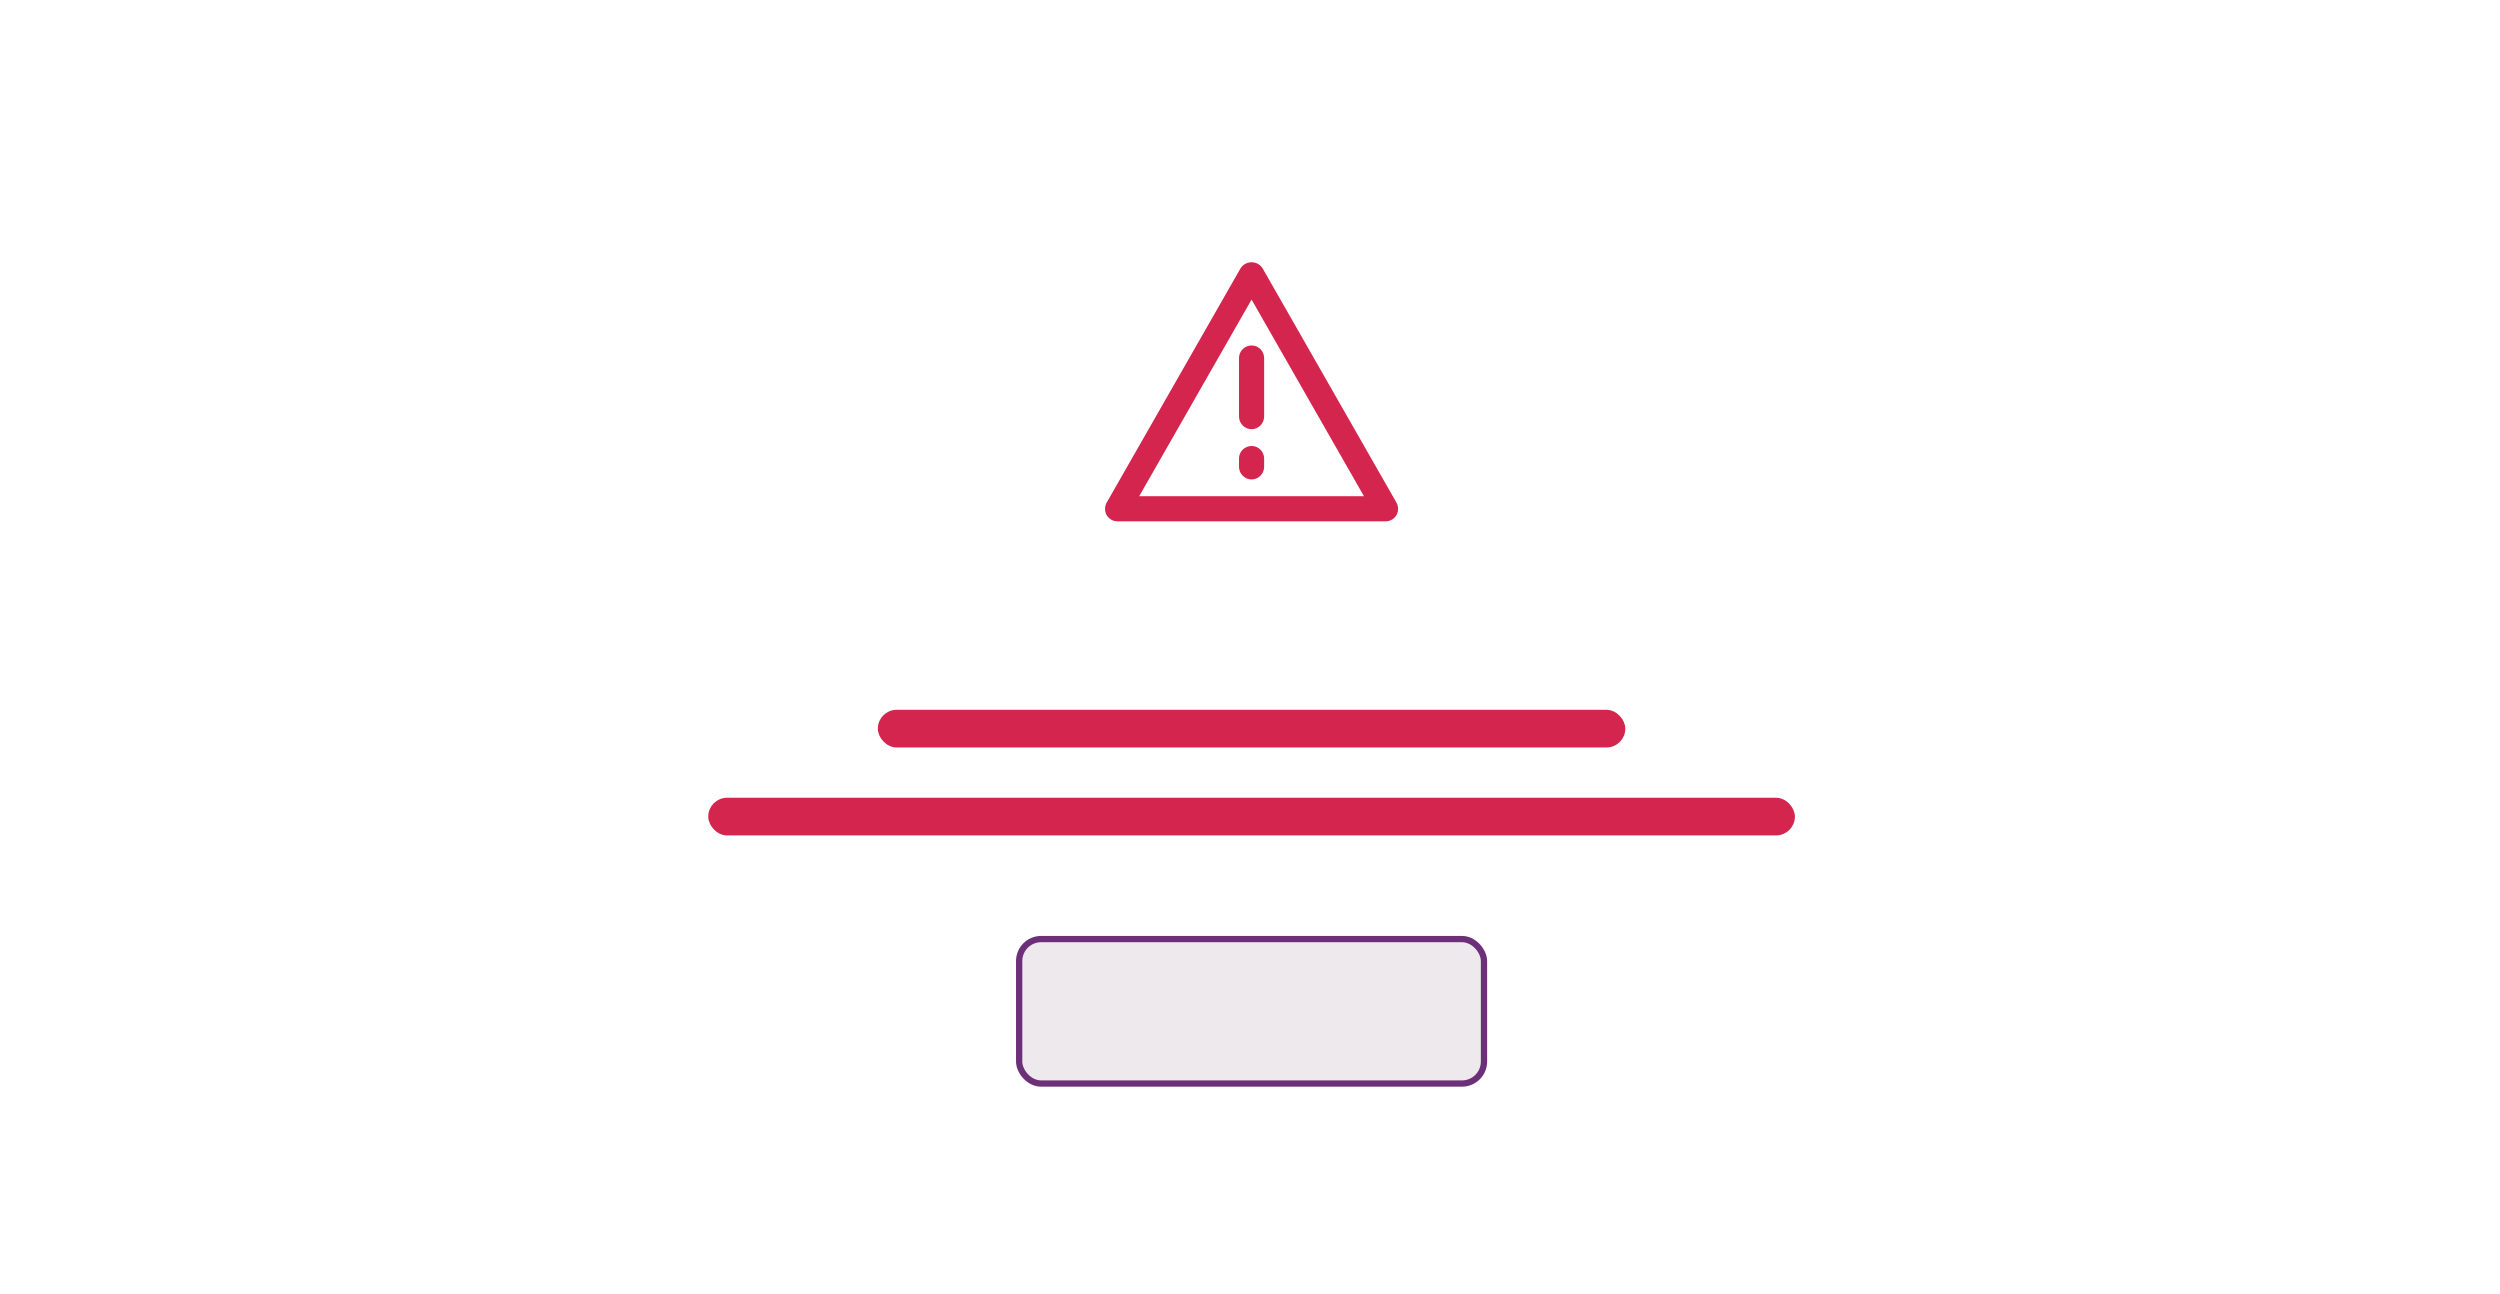 <svg width="398" height="206" viewBox="0 0 398 206" fill="none" xmlns="http://www.w3.org/2000/svg">
<path d="M220.583 83H177.917C177.567 82.999 177.224 82.908 176.92 82.735C176.616 82.562 176.363 82.314 176.183 82.014C176.013 81.708 175.923 81.364 175.923 81.014C175.923 80.663 176.013 80.319 176.183 80.014L197.517 42.68C197.706 42.394 197.964 42.16 198.266 41.997C198.569 41.835 198.907 41.75 199.25 41.75C199.593 41.75 199.931 41.835 200.234 41.997C200.536 42.16 200.794 42.394 200.983 42.68L222.317 80.014C222.487 80.319 222.577 80.663 222.577 81.014C222.577 81.364 222.487 81.708 222.317 82.014C222.137 82.314 221.883 82.562 221.58 82.735C221.276 82.908 220.933 82.999 220.583 83ZM181.357 79H217.143L199.25 47.694L181.357 79Z" fill="#D4254E"/>
<path d="M199.25 68.333C198.722 68.326 198.217 68.114 197.843 67.74C197.47 67.366 197.257 66.862 197.25 66.333V57C197.25 56.47 197.461 55.961 197.836 55.586C198.211 55.211 198.72 55 199.25 55C199.78 55 200.289 55.211 200.664 55.586C201.039 55.961 201.25 56.47 201.25 57V66.333C201.243 66.862 201.03 67.366 200.657 67.74C200.283 68.114 199.778 68.326 199.25 68.333V68.333Z" fill="#D4254E"/>
<path d="M199.25 76.333C198.722 76.326 198.217 76.114 197.843 75.74C197.47 75.366 197.257 74.862 197.25 74.333V73C197.25 72.47 197.461 71.961 197.836 71.586C198.211 71.211 198.72 71 199.25 71C199.78 71 200.289 71.211 200.664 71.586C201.039 71.961 201.25 72.47 201.25 73V74.333C201.243 74.862 201.03 75.366 200.657 75.74C200.283 76.114 199.778 76.326 199.25 76.333V76.333Z" fill="#D4254E"/>
<rect x="140.25" y="113.5" width="118" height="5" rx="2.5" fill="#D4254E"/>
<rect x="140.25" y="113.5" width="118" height="5" rx="2.5" stroke="#D4254E"/>
<rect x="113.25" y="127.5" width="172" height="5" rx="2.5" fill="#D4254E"/>
<rect x="113.25" y="127.5" width="172" height="5" rx="2.5" stroke="#D4254E"/>
<rect x="162.25" y="149.5" width="74" height="23" rx="3.5" fill="#EDE9ED"/>
<rect x="162.25" y="149.5" width="74" height="23" rx="3.5" stroke="#6C3078"/>
</svg>
